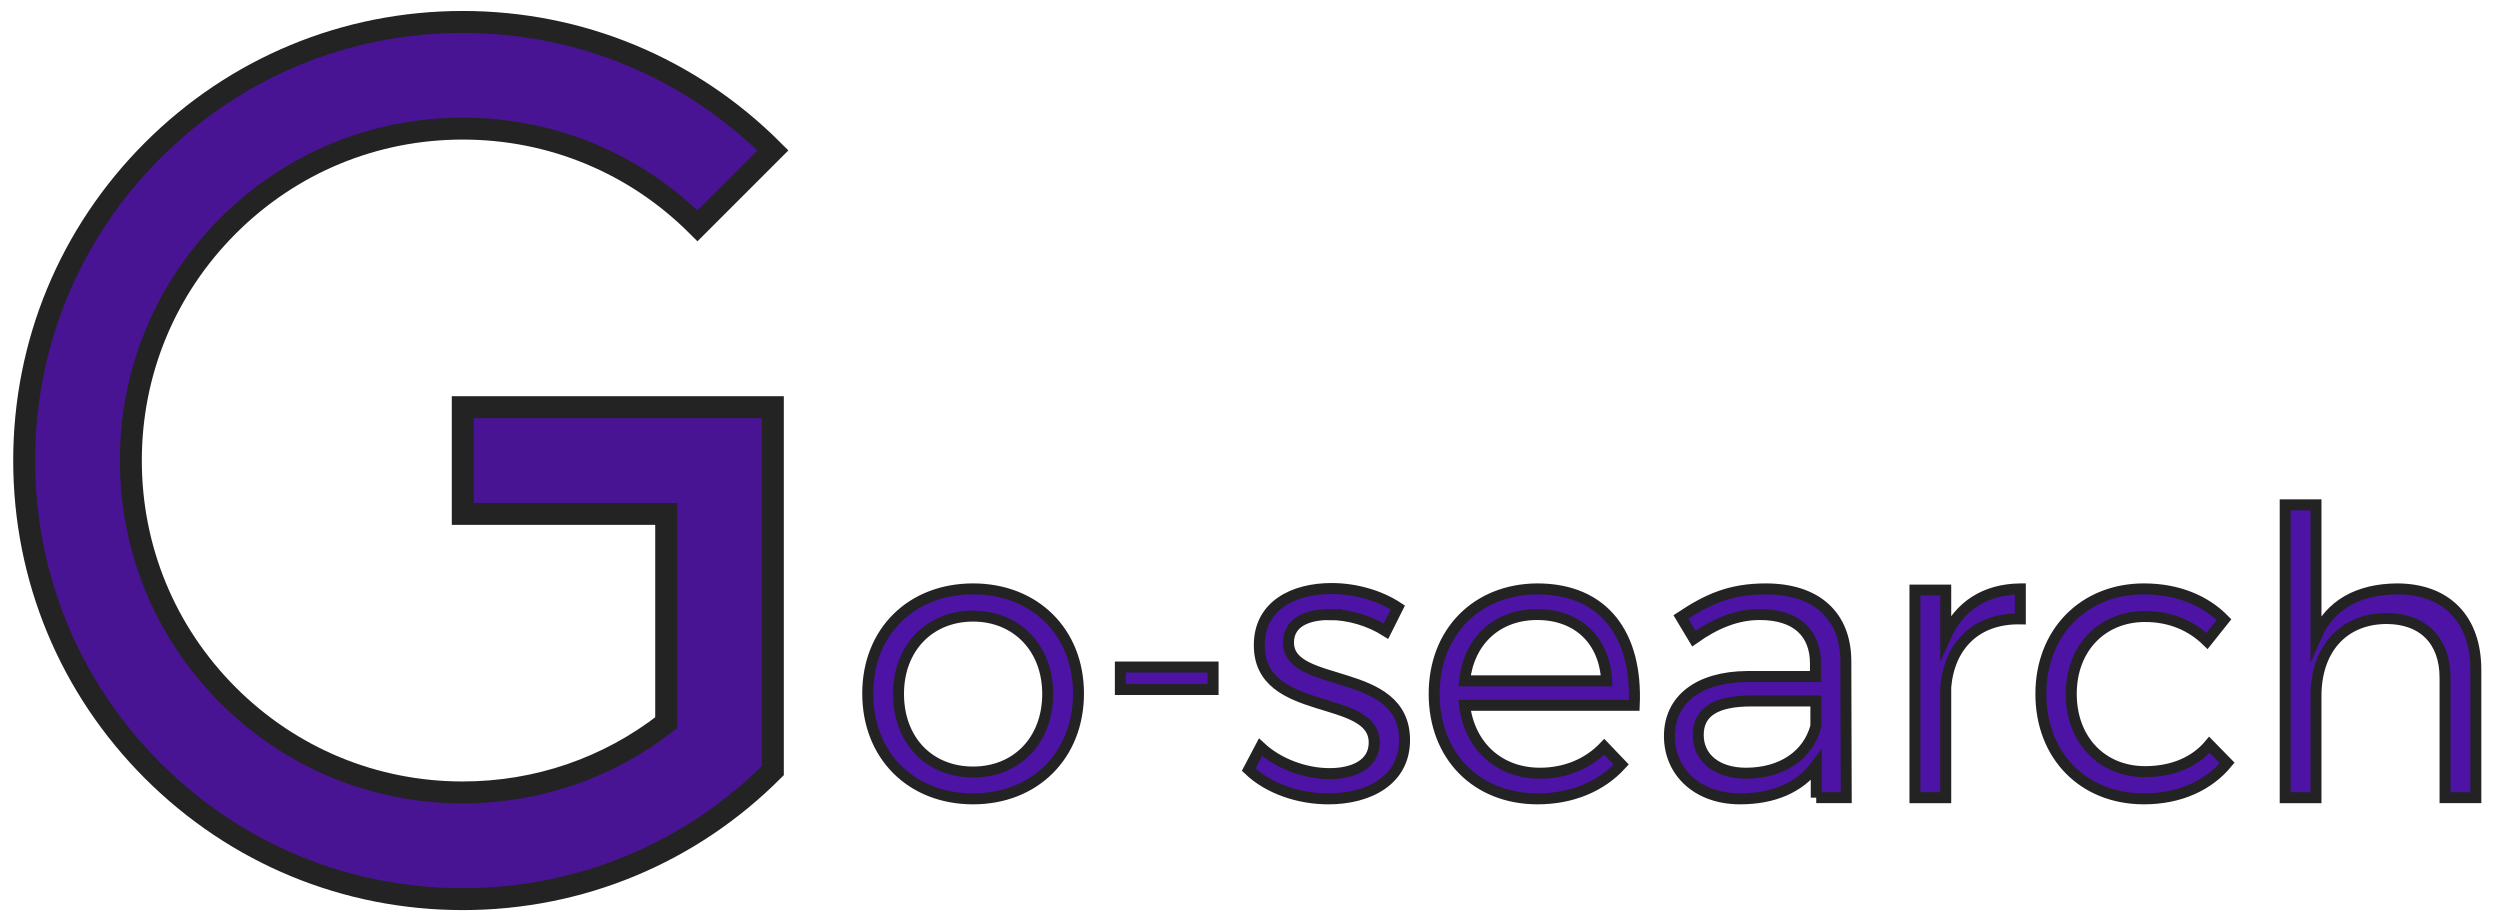 <svg xmlns="http://www.w3.org/2000/svg" viewBox="0 0 228 84">
  <path fill="#481493" stroke="#232323" stroke-miterlimit="10" stroke-width="2" d="M42.204 37.135h28.281v33.146C62.928 77.838 52.885 82 42.204 82c-10.681 0-20.724-4.162-28.281-11.719C6.366 62.724 2.204 52.681 2.204 42c0-10.681 4.162-20.724 11.719-28.281C21.48 6.162 31.523 2 42.204 2c10.681 0 20.724 4.162 28.281 11.719l-6.876 6.875c-5.719-5.719-13.319-8.865-21.405-8.865s-15.686 3.146-21.405 8.865c-5.719 5.72-8.865 13.32-8.865 21.406 0 8.087 3.146 15.687 8.865 21.405 5.719 5.719 13.319 8.865 21.405 8.865 6.8 0 13.265-2.228 18.552-6.357V46.865H42.204v-9.73z"/>
  <path fill="#4C13A5" stroke="#232323" stroke-miterlimit="10" d="M98.358 63.245c0 5.651-3.996 9.61-9.611 9.61-5.651 0-9.611-3.959-9.611-9.61 0-5.615 3.959-9.539 9.611-9.539 5.615.001 9.611 3.924 9.611 9.539zm-16.414.036c0 4.248 2.808 7.127 6.803 7.127 3.959 0 6.803-2.879 6.803-7.127 0-4.175-2.844-7.091-6.803-7.091-3.996 0-6.803 2.916-6.803 7.091zm28.691-2.448v2.052h-8.459v-2.052h8.459zm10.62-4.787c-2.124 0-3.743.756-3.743 2.556 0 4.283 10.583 2.087 10.583 8.891 0 3.708-3.312 5.363-6.947 5.363-2.7 0-5.471-.936-7.271-2.663l1.08-2.052c1.62 1.512 4.067 2.412 6.299 2.412s4.032-.864 4.068-2.771c.108-4.607-10.511-2.268-10.475-8.963 0-3.6 3.132-5.147 6.587-5.147 2.268 0 4.463.684 6.047 1.728l-1.08 2.16c-1.476-.938-3.384-1.514-5.148-1.514zm27.79 8.279h-15.478c.468 3.744 3.167 6.191 6.875 6.191 2.34 0 4.391-.864 5.867-2.412l1.548 1.62c-1.8 1.979-4.463 3.131-7.631 3.131-5.579 0-9.431-3.923-9.431-9.574s3.888-9.539 9.395-9.575c6.119.001 9.143 4.212 8.855 10.619zm-2.52-2.232c-.18-3.671-2.627-6.047-6.335-6.047-3.636 0-6.228 2.376-6.623 6.047h12.958zm19.116 10.655v-2.952c-1.512 2.051-3.923 3.059-6.947 3.059-3.924 0-6.443-2.483-6.443-5.723 0-3.312 2.627-5.399 7.091-5.436h6.227V60.51c0-2.772-1.728-4.464-5.075-4.464-2.088 0-4.032.792-6.012 2.196l-1.188-1.979c2.448-1.62 4.5-2.556 7.739-2.556 4.68 0 7.271 2.483 7.307 6.515l.036 12.526h-2.735zm-.035-6.515v-2.304h-5.903c-3.168 0-4.824.972-4.824 3.096 0 2.087 1.692 3.491 4.355 3.491 3.204 0 5.652-1.583 6.372-4.283zm18.648-12.526v2.735c-3.996-.072-6.479 2.412-6.803 6.228v10.079h-2.808V53.814h2.808v4.211c1.259-2.771 3.599-4.283 6.803-4.318zm11.376 2.519c-3.923 0-6.731 2.88-6.731 7.055 0 4.211 2.808 7.091 6.731 7.091 2.484 0 4.536-.864 5.867-2.448l1.62 1.656c-1.691 2.052-4.319 3.275-7.595 3.275-5.507 0-9.395-3.923-9.395-9.574 0-5.615 3.924-9.575 9.395-9.575 3.06 0 5.579 1.044 7.307 2.808l-1.548 1.944c-1.44-1.404-3.348-2.232-5.651-2.232zm30.166 4.859v11.663h-2.808V61.806c0-3.384-2.016-5.399-5.363-5.399-4.032.036-6.407 2.916-6.407 7.055v9.287h-2.808V46.04h2.808v12.022c1.296-2.952 3.888-4.32 7.379-4.355 4.536 0 7.199 2.771 7.199 7.378z"/>
</svg>
